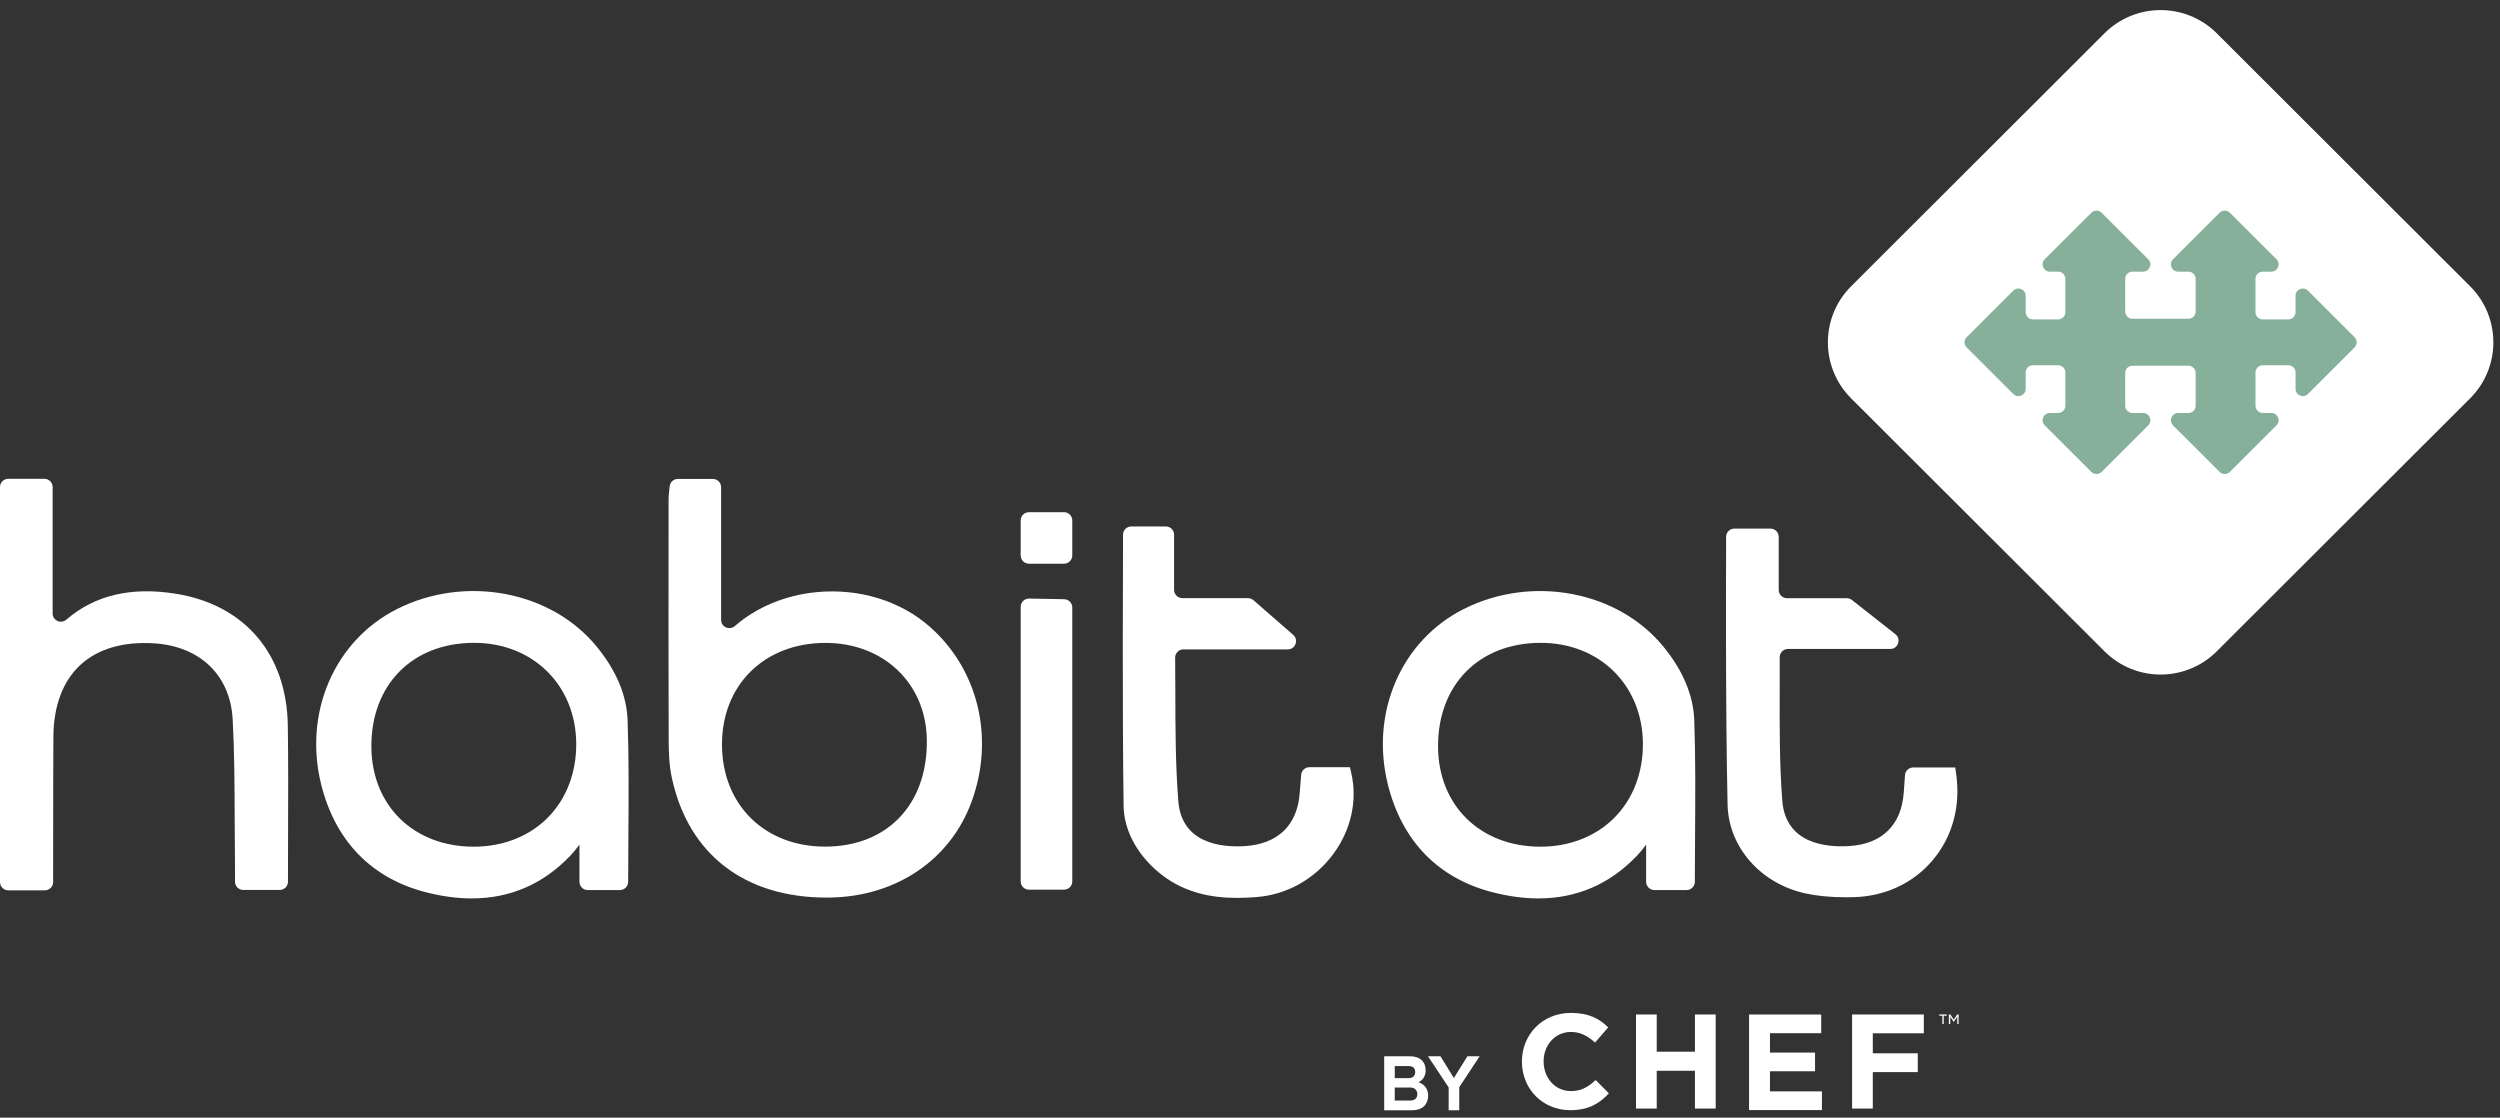 <?xml version="1.0" encoding="UTF-8" standalone="no"?>
<svg width="170px" height="76px" viewBox="0 0 170 76" version="1.1" xmlns="http://www.w3.org/2000/svg" xmlns:xlink="http://www.w3.org/1999/xlink">
    <rect x="0" y="0" width="170" height="76" fill="#333333" stroke="none"/>
    <!-- Generator: Sketch 3.8.3 (29802) - http://www.bohemiancoding.com/sketch -->
    <title>habitat-logo-by-chef-white</title>
    <desc>Created with Sketch.</desc>
    <defs></defs>
    <g id="Symbols" stroke="none" stroke-width="1" fill="none" fill-rule="evenodd">
        <g id="Footer" transform="translate(-15, -60)">
            <g id="habitat-logo-by-chef-white" transform="translate(15, 60)">
                <g id="Mark" transform="translate(123.841, 0.686)">
                    <path d="M19.265,43.604 L2.036,26.402 C-0.072,24.297 -0.072,20.886 2.036,18.781 L19.265,1.578 C21.372,-0.526 24.79,-0.526 26.898,1.578 L44.127,18.781 C46.234,20.886 46.234,24.297 44.127,26.402 L26.898,43.604 C24.79,45.709 21.372,45.709 19.265,43.604" id="Shape" fill="#FFFFFF"></path>
                    <path d="M36.268,22.242 L33.1,19.079 C32.788,18.768 32.256,18.989 32.256,19.429 L32.256,20.539 C32.256,20.812 32.034,21.033 31.761,21.033 L30.026,21.033 C29.754,21.033 29.532,20.812 29.532,20.539 L29.532,18.279 C29.532,18.007 29.754,17.786 30.026,17.786 L30.61,17.786 C31.051,17.786 31.272,17.254 30.96,16.943 L27.792,13.78 C27.599,13.587 27.287,13.587 27.093,13.78 L23.925,16.943 C23.614,17.254 23.835,17.786 24.275,17.786 L24.969,17.786 C25.242,17.786 25.463,18.007 25.463,18.279 L25.463,20.496 C25.463,20.769 25.242,20.99 24.969,20.99 L21.167,20.99 C20.894,20.99 20.673,20.769 20.673,20.496 L20.673,18.279 C20.673,18.007 20.894,17.786 21.167,17.786 L21.887,17.786 C22.327,17.786 22.548,17.254 22.236,16.943 L19.068,13.78 C18.875,13.587 18.563,13.587 18.37,13.78 L15.201,16.943 C14.89,17.254 15.111,17.786 15.551,17.786 L16.109,17.786 C16.382,17.786 16.604,18.007 16.604,18.279 L16.604,20.539 C16.604,20.812 16.382,21.033 16.109,21.033 L14.4,21.033 C14.127,21.033 13.906,20.812 13.906,20.539 L13.906,19.429 C13.906,18.989 13.374,18.768 13.061,19.079 L9.894,22.242 C9.701,22.435 9.701,22.748 9.894,22.94 L13.061,26.104 C13.374,26.414 13.906,26.194 13.906,25.755 L13.906,24.643 C13.906,24.371 14.127,24.15 14.4,24.15 L16.109,24.15 C16.382,24.15 16.604,24.371 16.604,24.643 L16.604,26.903 C16.604,27.176 16.382,27.397 16.109,27.397 L15.551,27.397 C15.111,27.397 14.89,27.929 15.201,28.24 L18.37,31.403 C18.563,31.595 18.875,31.595 19.068,31.403 L22.236,28.24 C22.548,27.929 22.327,27.397 21.887,27.397 L21.167,27.397 C20.894,27.397 20.673,27.176 20.673,26.903 L20.673,24.678 C20.673,24.405 20.894,24.184 21.167,24.184 L24.969,24.184 C25.242,24.184 25.463,24.405 25.463,24.678 L25.463,26.903 C25.463,27.176 25.242,27.397 24.969,27.397 L24.275,27.397 C23.835,27.397 23.614,27.929 23.925,28.24 L27.093,31.403 C27.287,31.595 27.599,31.595 27.792,31.403 L30.96,28.24 C31.273,27.929 31.051,27.397 30.611,27.397 L30.027,27.397 C29.755,27.397 29.533,27.176 29.533,26.903 L29.533,24.643 C29.533,24.371 29.755,24.15 30.027,24.15 L31.761,24.15 C32.035,24.15 32.257,24.371 32.257,24.643 L32.257,25.755 C32.257,26.194 32.789,26.414 33.101,26.104 L36.269,22.94 C36.461,22.748 36.461,22.435 36.268,22.242" id="Shape" fill="#87B09A"></path>
                </g>
                <g id="Logotype" transform="translate(0, 32.161)" fill="#FFFFFF">
                    <path d="M56.102,25.409 C52.006,25.409 49.127,22.585 49.095,18.524 C49.064,14.457 51.929,11.592 56.064,11.556 C60.062,11.526 62.984,14.301 63.025,18.165 C63.048,20.353 62.384,22.196 61.104,23.495 C59.882,24.736 58.17,25.397 56.153,25.409 L56.102,25.409 L56.102,25.409 Z M63.196,10.431 C61.194,8.684 58.411,7.837 55.555,8.102 C53.414,8.303 51.453,9.122 49.976,10.405 C49.607,10.725 49.034,10.479 49.034,9.991 L49.034,0.967 C49.034,0.656 48.782,0.405 48.47,0.405 L46.098,0.405 C45.805,0.405 45.562,0.627 45.536,0.918 C45.527,1.02 45.517,1.114 45.507,1.204 C45.485,1.401 45.464,1.588 45.464,1.784 L45.463,3.908 C45.459,8.571 45.455,13.393 45.47,18.135 C45.473,18.98 45.501,19.88 45.688,20.743 C46.807,25.923 50.63,28.874 56.198,28.874 C56.291,28.874 56.387,28.873 56.481,28.871 C60.945,28.792 64.615,26.304 66.06,22.377 C67.657,18.034 66.532,13.345 63.196,10.431 L63.196,10.431 Z" id="Shape"></path>
                    <path d="M39.184,18.398 C39.199,20.374 38.512,22.163 37.252,23.436 C35.996,24.704 34.221,25.407 32.253,25.414 L32.216,25.414 C28.133,25.414 25.273,22.625 25.253,18.618 C25.233,14.412 28.022,11.573 32.194,11.552 L32.235,11.552 C36.235,11.552 39.156,14.425 39.184,18.398 M40.596,11.833 C37.497,8.022 31.653,6.912 27.002,9.251 C22.752,11.389 20.627,16.289 21.837,21.169 C22.797,25.039 25.277,27.582 29.009,28.524 C30.082,28.795 31.107,28.931 32.08,28.931 C34.691,28.93 36.937,27.959 38.782,26.025 C39.007,25.789 39.206,25.542 39.403,25.275 L39.403,27.799 C39.403,28.11 39.655,28.362 39.966,28.362 L42.152,28.362 C42.463,28.362 42.715,28.11 42.715,27.799 L42.715,27.799 C42.715,26.713 42.723,25.635 42.731,24.562 C42.749,22.016 42.767,19.383 42.676,16.807 C42.615,15.129 41.916,13.454 40.596,11.833" id="Shape"></path>
                    <path d="M111.718,18.398 C111.732,20.374 111.047,22.163 109.786,23.436 C108.529,24.704 106.754,25.407 104.787,25.414 L104.75,25.414 C100.668,25.414 97.807,22.625 97.788,18.618 C97.767,14.412 100.557,11.573 104.728,11.552 L104.769,11.552 C108.769,11.552 111.69,14.425 111.718,18.398 M113.13,11.833 C110.031,8.022 104.187,6.912 99.537,9.251 C95.286,11.389 93.162,16.289 94.371,21.169 C95.331,25.039 97.81,27.582 101.542,28.524 C102.616,28.795 103.641,28.931 104.614,28.931 C107.226,28.93 109.471,27.959 111.316,26.025 C111.54,25.789 111.74,25.542 111.937,25.275 L111.937,27.799 C111.937,28.11 112.189,28.362 112.5,28.362 L114.686,28.362 C114.997,28.362 115.249,28.11 115.249,27.799 L115.249,27.799 C115.249,26.713 115.257,25.635 115.265,24.562 C115.283,22.016 115.301,19.383 115.209,16.807 C115.149,15.129 114.45,13.454 113.13,11.833" id="Shape"></path>
                    <path d="M11.981,8.217 C8.939,7.72 6.436,8.309 4.517,9.972 C4.149,10.29 3.579,10.038 3.579,9.551 L3.579,0.96 C3.579,0.649 3.326,0.397 3.015,0.397 L0.564,0.397 C0.252,0.397 0,0.649 0,0.96 L0,27.818 C0,28.129 0.252,28.381 0.564,28.381 L3.049,28.381 C3.361,28.381 3.613,28.131 3.613,27.82 C3.614,26.847 3.616,24.865 3.616,23.994 C3.618,21.974 3.619,19.953 3.631,17.933 C3.642,15.85 4.27,14.169 5.447,13.071 C6.629,11.968 8.361,11.454 10.467,11.584 C13.606,11.779 15.658,13.758 15.821,16.748 C15.945,19.008 15.952,21.322 15.959,23.558 C15.963,24.548 15.966,25.539 15.979,26.528 C15.982,26.811 15.981,27.094 15.98,27.382 L15.98,27.793 C15.979,28.104 16.232,28.356 16.543,28.356 L19.017,28.356 C19.329,28.356 19.582,28.105 19.582,27.793 C19.582,26.688 19.585,25.588 19.589,24.493 C19.598,22.091 19.608,19.607 19.571,17.173 C19.497,12.33 16.659,8.982 11.981,8.217" id="Shape"></path>
                    <path d="M91.797,20.009 L89.041,20.009 C88.748,20.009 88.503,20.234 88.479,20.527 L88.447,20.929 C88.423,21.216 88.401,21.486 88.381,21.756 C88.226,23.96 86.886,25.247 84.61,25.377 C83.033,25.467 80.355,25.191 80.126,22.324 C79.933,19.894 79.928,17.395 79.923,14.98 C79.921,14.172 79.92,13.364 79.911,12.563 C79.908,12.25 80.16,11.997 80.474,11.997 L87.567,11.997 C88.088,11.997 88.33,11.352 87.938,11.01 L85.234,8.652 C85.131,8.562 84.999,8.512 84.863,8.512 L80.402,8.512 C80.09,8.512 79.838,8.26 79.838,7.95 L79.838,4.201 C79.838,3.89 79.585,3.638 79.274,3.638 L76.93,3.638 C76.618,3.638 76.366,3.889 76.365,4.2 L76.364,5.326 C76.364,5.433 76.311,16.053 76.405,22.621 C76.428,24.203 77.212,25.761 78.613,27.008 C80.336,28.541 82.345,28.896 84.125,28.896 C84.592,28.896 85.044,28.871 85.471,28.837 C87.521,28.673 89.415,27.604 90.67,25.903 C91.864,24.284 92.311,22.296 91.896,20.449 L91.797,20.009 L91.797,20.009 Z" id="Shape"></path>
                    <path d="M133.024,20.511 L132.956,20.025 L130.102,20.025 C129.806,20.025 129.561,20.253 129.539,20.548 L129.508,20.983 C129.49,21.234 129.473,21.466 129.458,21.698 C129.311,23.93 127.991,25.235 125.741,25.372 C124.139,25.47 121.419,25.2 121.194,22.277 C121.004,19.795 121.012,17.244 121.019,14.776 C121.021,14.028 121.023,13.281 121.02,12.532 C121.019,12.221 121.27,11.968 121.583,11.968 L128.537,11.968 C129.072,11.968 129.306,11.293 128.885,10.962 L125.928,8.637 C125.829,8.559 125.705,8.517 125.579,8.517 L121.516,8.517 C121.204,8.517 120.952,8.265 120.952,7.954 L120.952,4.345 C120.952,4.034 120.699,3.783 120.388,3.783 L117.939,3.783 C117.629,3.783 117.376,4.034 117.376,4.345 L117.375,5.491 C117.374,5.595 117.326,16.064 117.476,22.564 C117.542,25.434 119.71,27.911 122.747,28.586 C123.554,28.764 124.469,28.853 125.534,28.853 C125.691,28.853 125.851,28.851 126.015,28.847 C128.162,28.797 130.075,27.914 131.4,26.359 C132.751,24.777 133.327,22.699 133.024,20.511" id="Shape"></path>
                    <path d="M69.97,28.336 L72.351,28.336 C72.663,28.336 72.915,28.085 72.915,27.773 L72.915,9.148 C72.915,8.842 72.669,8.591 72.362,8.585 L69.98,8.541 C69.665,8.535 69.406,8.789 69.406,9.104 L69.406,27.773 C69.406,28.085 69.658,28.336 69.97,28.336" id="Shape"></path>
                    <path d="M69.97,6.171 L72.351,6.171 C72.663,6.171 72.915,5.918 72.915,5.608 L72.915,3.23 C72.915,2.919 72.663,2.667 72.351,2.667 L69.97,2.667 C69.658,2.667 69.406,2.919 69.406,3.23 L69.406,5.608 C69.406,5.918 69.658,6.171 69.97,6.171" id="Shape"></path>
                    <path d="M133.087,36.824 L132.857,37.178 L132.624,36.824 L132.523,36.824 L132.523,37.474 L132.617,37.474 L132.617,36.974 L132.849,37.326 L132.861,37.326 L133.094,36.974 L133.094,37.474 L133.184,37.474 L133.184,36.824 L133.087,36.824 L133.087,36.824 Z M131.869,36.824 L131.869,36.909 L132.079,36.909 L132.079,37.474 L132.172,37.474 L132.172,36.909 L132.381,36.909 L132.381,36.824 L131.869,36.824 L131.869,36.824 Z" id="Shape"></path>
                    <g id="BY-CHEF" transform="translate(94, 36)">
                        <path d="M9.491,4.039 L9.491,4.021 C9.491,2.203 10.865,0.717 12.831,0.717 C14.04,0.717 14.763,1.115 15.359,1.701 L14.462,2.732 C13.967,2.287 13.465,2.011 12.824,2.011 C11.745,2.011 10.966,2.907 10.966,4.002 L10.966,4.021 C10.966,5.119 11.725,6.032 12.824,6.032 C13.556,6.032 14.005,5.739 14.507,5.281 L15.404,6.186 C14.745,6.892 14.012,7.331 12.778,7.331 C10.893,7.331 9.491,5.877 9.491,4.039" id="Shape"></path>
                        <polygon id="Shape" points="17.249 0.824 18.657 0.824 18.657 3.355 21.257 3.355 21.257 0.824 22.666 0.824 22.666 7.221 21.257 7.221 21.257 4.651 18.657 4.651 18.657 7.221 17.249 7.221"></polygon>
                        <polygon id="Shape" points="24.936 0.826 29.842 0.826 29.842 2.096 26.357 2.096 26.357 3.415 29.423 3.415 29.423 4.685 26.357 4.685 26.357 6.052 29.891 6.052 29.891 7.324 24.936 7.324"></polygon>
                        <polygon id="Shape" points="31.942 0.824 36.819 0.824 36.819 2.103 33.35 2.103 33.35 3.464 36.409 3.464 36.409 4.742 33.35 4.742 33.35 7.221 31.942 7.221"></polygon>
                        <path d="M5.228,7.335 L5.228,5.769 L6.616,3.665 L5.784,3.665 L4.869,5.135 L4.857,5.135 L3.953,3.665 L3.104,3.665 L4.509,5.786 L4.509,7.335 L5.228,7.335 L5.228,7.335 Z M1.788,4.332 C2.12,4.332 2.233,4.506 2.233,4.742 C2.233,4.972 2.092,5.152 1.794,5.152 L0.844,5.152 L0.844,4.332 L1.788,4.332 L1.788,4.332 Z M1.912,5.791 C2.21,5.791 2.378,5.988 2.378,6.235 C2.378,6.476 2.244,6.673 1.906,6.673 L0.843,6.673 L0.843,5.791 L1.912,5.791 L1.912,5.791 Z M2.03,7.335 C2.744,7.335 3.114,6.915 3.114,6.342 C3.114,5.904 2.872,5.567 2.469,5.438 L2.469,5.427 C2.772,5.275 2.946,4.99 2.946,4.618 C2.946,4.062 2.581,3.665 1.884,3.665 L0.125,3.665 L0.125,7.335 L2.03,7.335 L2.03,7.335 Z" id="Shape"></path>
                    </g>
                </g>
            </g>
        </g>
    </g>
</svg>